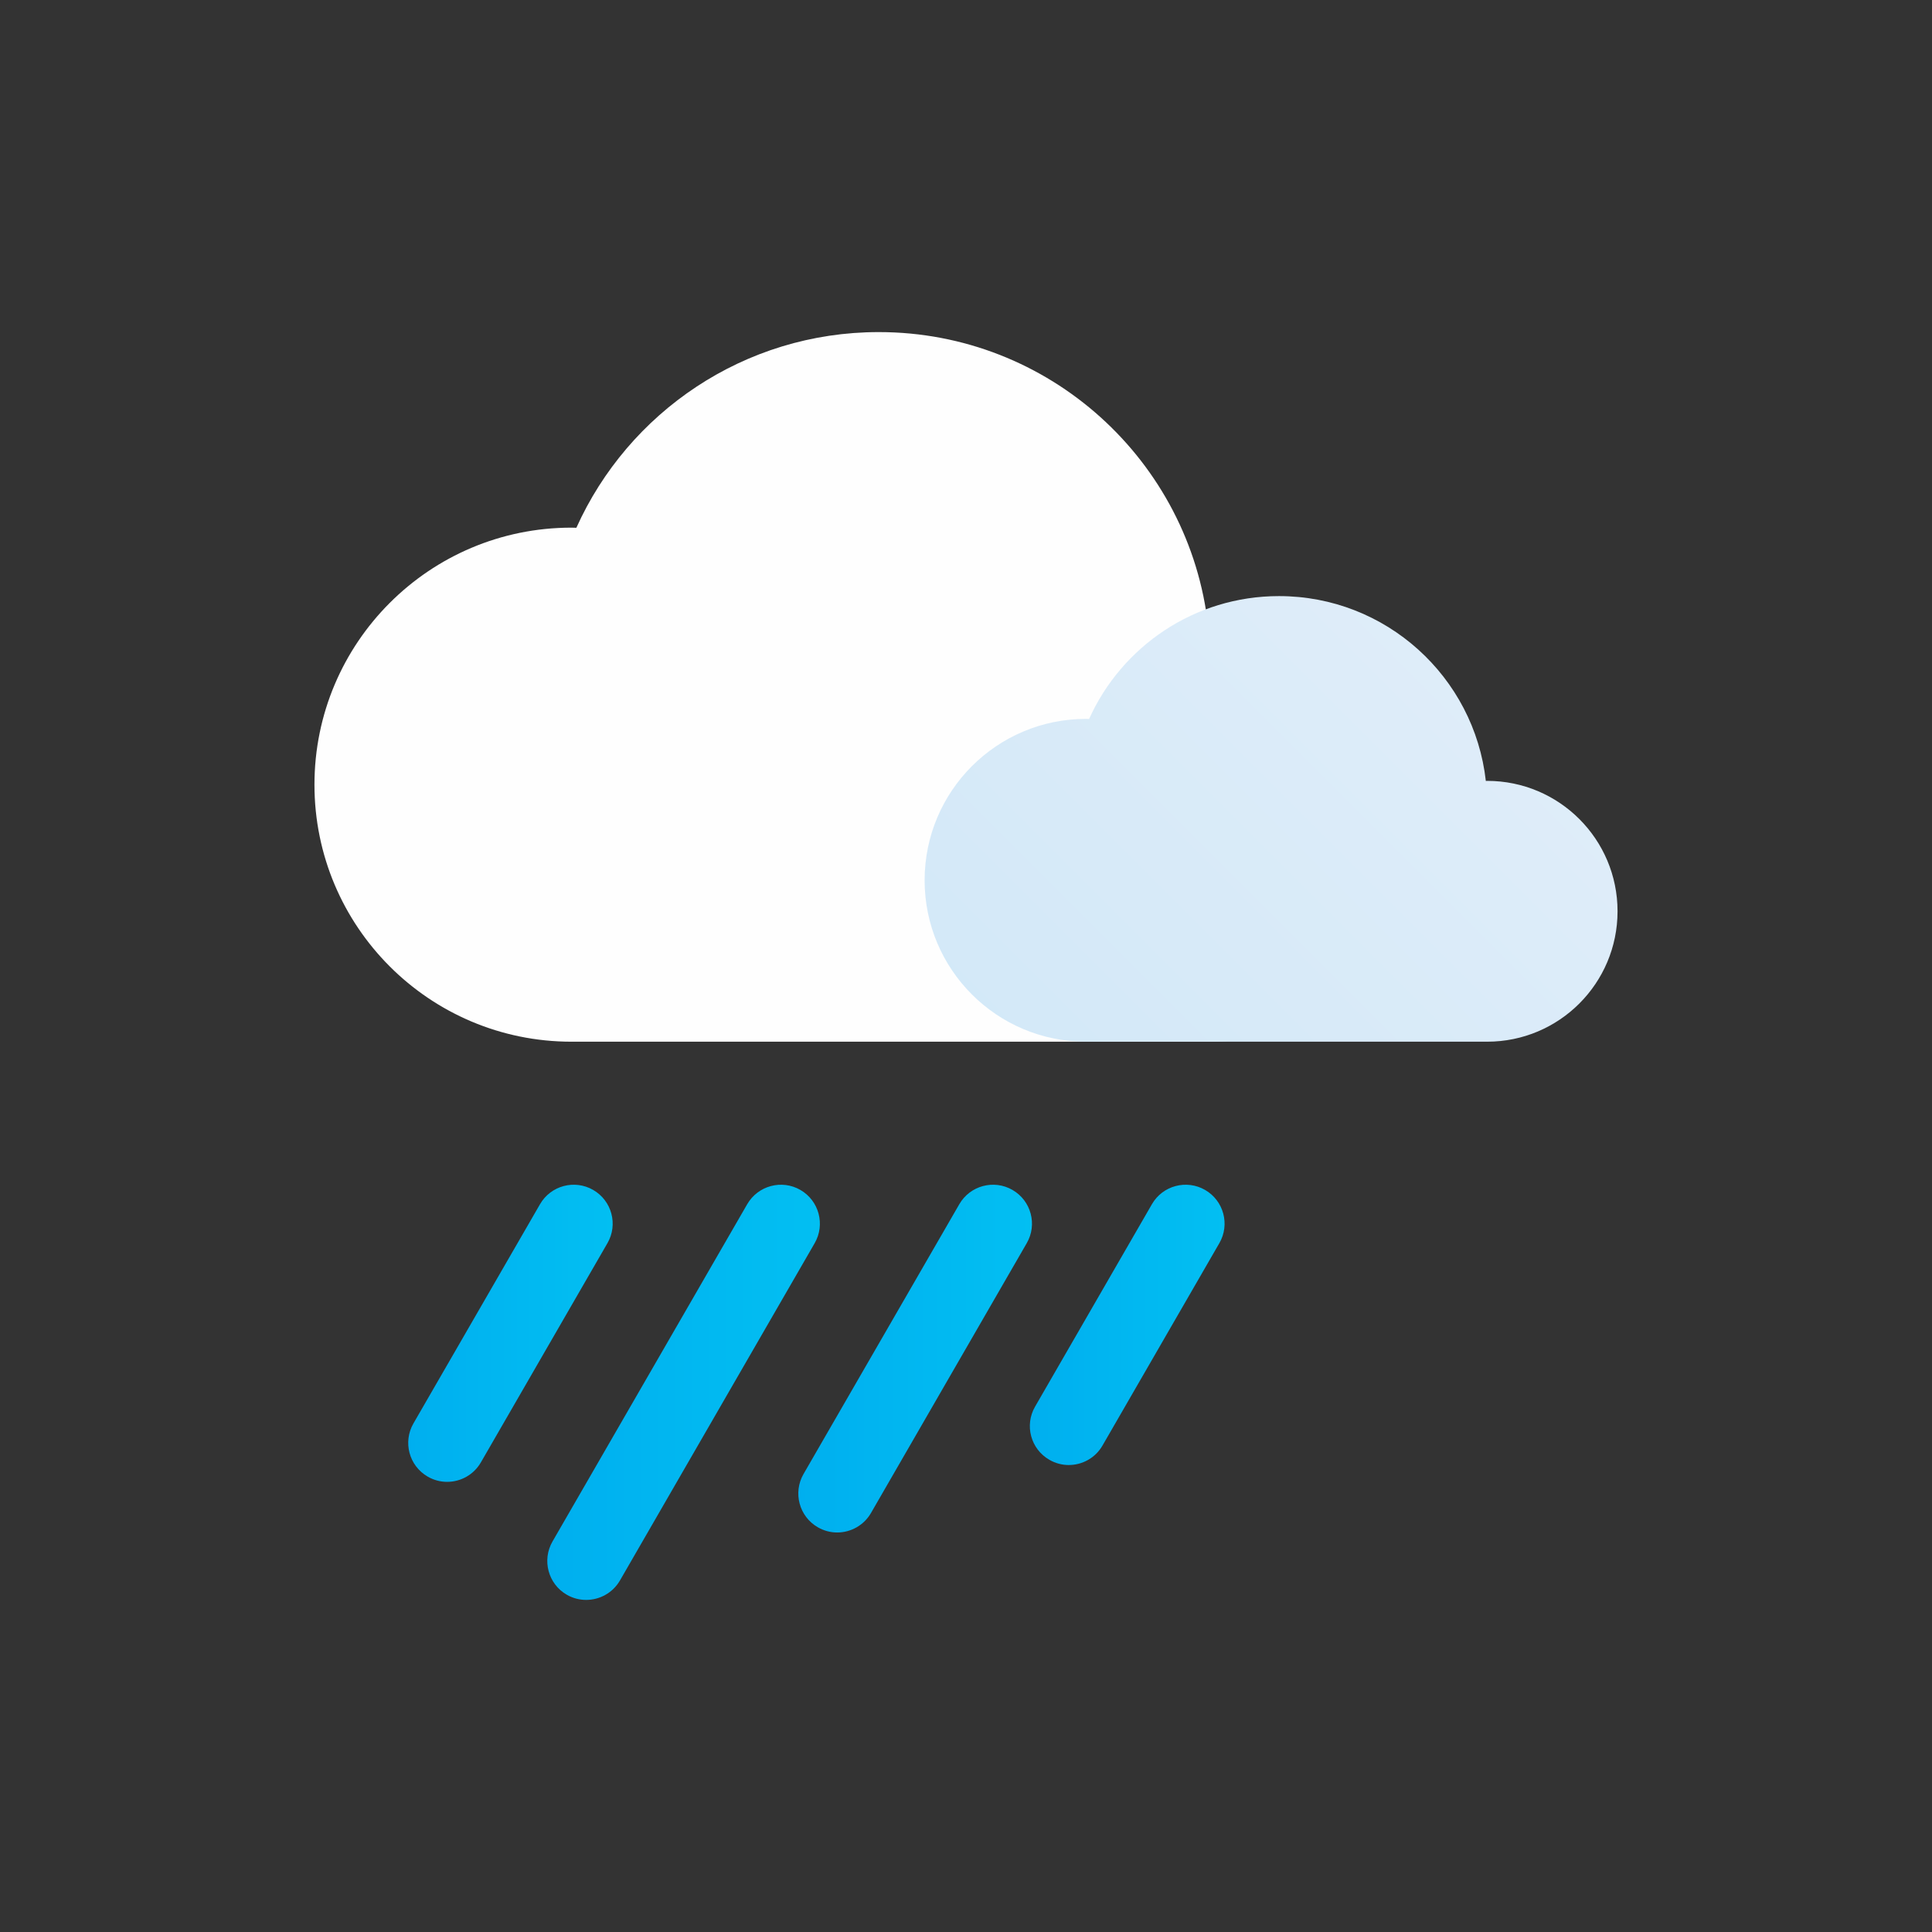 <?xml version="1.0" encoding="UTF-8"?>
<!DOCTYPE svg PUBLIC "-//W3C//DTD SVG 1.1//EN" "http://www.w3.org/Graphics/SVG/1.1/DTD/svg11.dtd">
<!-- Creator: CorelDRAW -->
<svg xmlns="http://www.w3.org/2000/svg" xml:space="preserve" width="413px" height="413px" version="1.1" style="shape-rendering:geometricPrecision; text-rendering:geometricPrecision; image-rendering:optimizeQuality; fill-rule:evenodd; clip-rule:evenodd"
viewBox="0 0 412.07 412.07"
 xmlns:xlink="http://www.w3.org/1999/xlink"
 xmlns:xodm="http://www.corel.com/coreldraw/odm/2003">
 <rect x="0" y="0" width="412.07" height="412.07" fill="#333333" stroke="none"/>
 <defs>
  <style type="text/css">
   <![CDATA[
    .fil0 {fill:none}
    .fil1 {fill:#FEFEFE;fill-rule:nonzero}
    .fil6 {fill:url(#id0);fill-rule:nonzero}
    .fil4 {fill:url(#id1);fill-rule:nonzero}
    .fil2 {fill:url(#id2);fill-rule:nonzero}
    .fil3 {fill:url(#id3);fill-rule:nonzero}
    .fil5 {fill:url(#id4);fill-rule:nonzero}
   ]]>
  </style>
  <linearGradient id="id0" gradientUnits="userSpaceOnUse" x1="170.26" y1="289.77" x2="220.11" y2="289.77">
   <stop offset="0" style="stop-opacity:1; stop-color:#00AFEF"/>
   <stop offset="1" style="stop-opacity:1; stop-color:#02BFF2"/>
  </linearGradient>
  <linearGradient id="id1" gradientUnits="userSpaceOnUse" xlink:href="#id0" x1="116.72" y1="296.97" x2="174.88" y2="296.97">
  </linearGradient>
  <linearGradient id="id2" gradientUnits="userSpaceOnUse" x1="210.4" y1="235.37" x2="331.82" y2="113.95">
   <stop offset="0" style="stop-opacity:1; stop-color:#D2E8F8"/>
   <stop offset="1" style="stop-opacity:1; stop-color:#E2EEF9"/>
  </linearGradient>
  <linearGradient id="id3" gradientUnits="userSpaceOnUse" xlink:href="#id0" x1="87.07" y1="284.37" x2="130.68" y2="284.37">
  </linearGradient>
  <linearGradient id="id4" gradientUnits="userSpaceOnUse" xlink:href="#id0" x1="219.65" y1="282.58" x2="261.19" y2="282.58">
  </linearGradient>
 </defs>
 <g id="Camada_x0020_1">
  <rect class="fil0" width="412.07" height="412.07"/>
  <g id="_2641181618608">
   <path class="fil1" d="M258.14 222.18c24.46,0 44.29,-19.83 44.29,-44.29 0,-24.47 -19.83,-44.3 -44.29,-44.3 -0.15,0 -0.3,0.03 -0.45,0.03 -3.94,-35.32 -33.89,-62.79 -70.26,-62.79 -28.72,0 -53.43,17.14 -64.5,41.74 -0.34,-0.01 -0.69,-0.03 -1.04,-0.03 -30.28,0 -54.82,24.54 -54.82,54.82 0,30.27 24.54,54.82 54.82,54.82l136.25 0z"/>
   <path class="fil2" d="M317.19 222.18c15.36,0 27.81,-12.45 27.81,-27.82 0,-15.36 -12.45,-27.81 -27.81,-27.81 -0.1,0 -0.19,0.02 -0.28,0.02 -2.48,-22.18 -21.28,-39.43 -44.12,-39.43 -18.04,0 -33.55,10.76 -40.5,26.21 -0.22,-0.01 -0.44,-0.02 -0.66,-0.02 -19.01,0 -34.42,15.41 -34.42,34.43 0,19.01 15.41,34.42 34.42,34.42l85.56 0z"/>
   <path class="fil3" d="M95.37 316.06c-1.41,0 -2.84,-0.36 -4.15,-1.12 -3.97,-2.29 -5.33,-7.37 -3.04,-11.34l27 -46.76c2.29,-3.97 7.37,-5.33 11.34,-3.04 3.98,2.3 5.34,7.38 3.04,11.35l-26.99 46.75c-1.54,2.67 -4.33,4.16 -7.2,4.16z"/>
   <path class="fil4" d="M125.02 341.24c-1.4,0 -2.83,-0.35 -4.14,-1.11 -3.97,-2.29 -5.33,-7.38 -3.04,-11.35l41.53 -71.94c2.3,-3.97 7.38,-5.33 11.35,-3.04 3.97,2.3 5.33,7.38 3.04,11.35l-41.53 71.94c-1.54,2.66 -4.33,4.15 -7.21,4.15z"/>
   <path class="fil5" d="M227.95 312.47c-1.41,0 -2.83,-0.36 -4.14,-1.12 -3.98,-2.29 -5.34,-7.37 -3.04,-11.34l24.92 -43.17c2.29,-3.97 7.37,-5.33 11.34,-3.04 3.98,2.3 5.34,7.38 3.04,11.35l-24.92 43.16c-1.53,2.67 -4.33,4.16 -7.2,4.16z"/>
   <path class="fil6" d="M178.56 326.86c-1.4,0 -2.83,-0.36 -4.14,-1.12 -3.97,-2.29 -5.33,-7.37 -3.04,-11.35l33.23 -57.55c2.29,-3.97 7.37,-5.33 11.34,-3.04 3.98,2.3 5.34,7.38 3.04,11.35l-33.22 57.55c-1.54,2.66 -4.33,4.16 -7.21,4.16z"/>
  </g>
 </g>
</svg>
